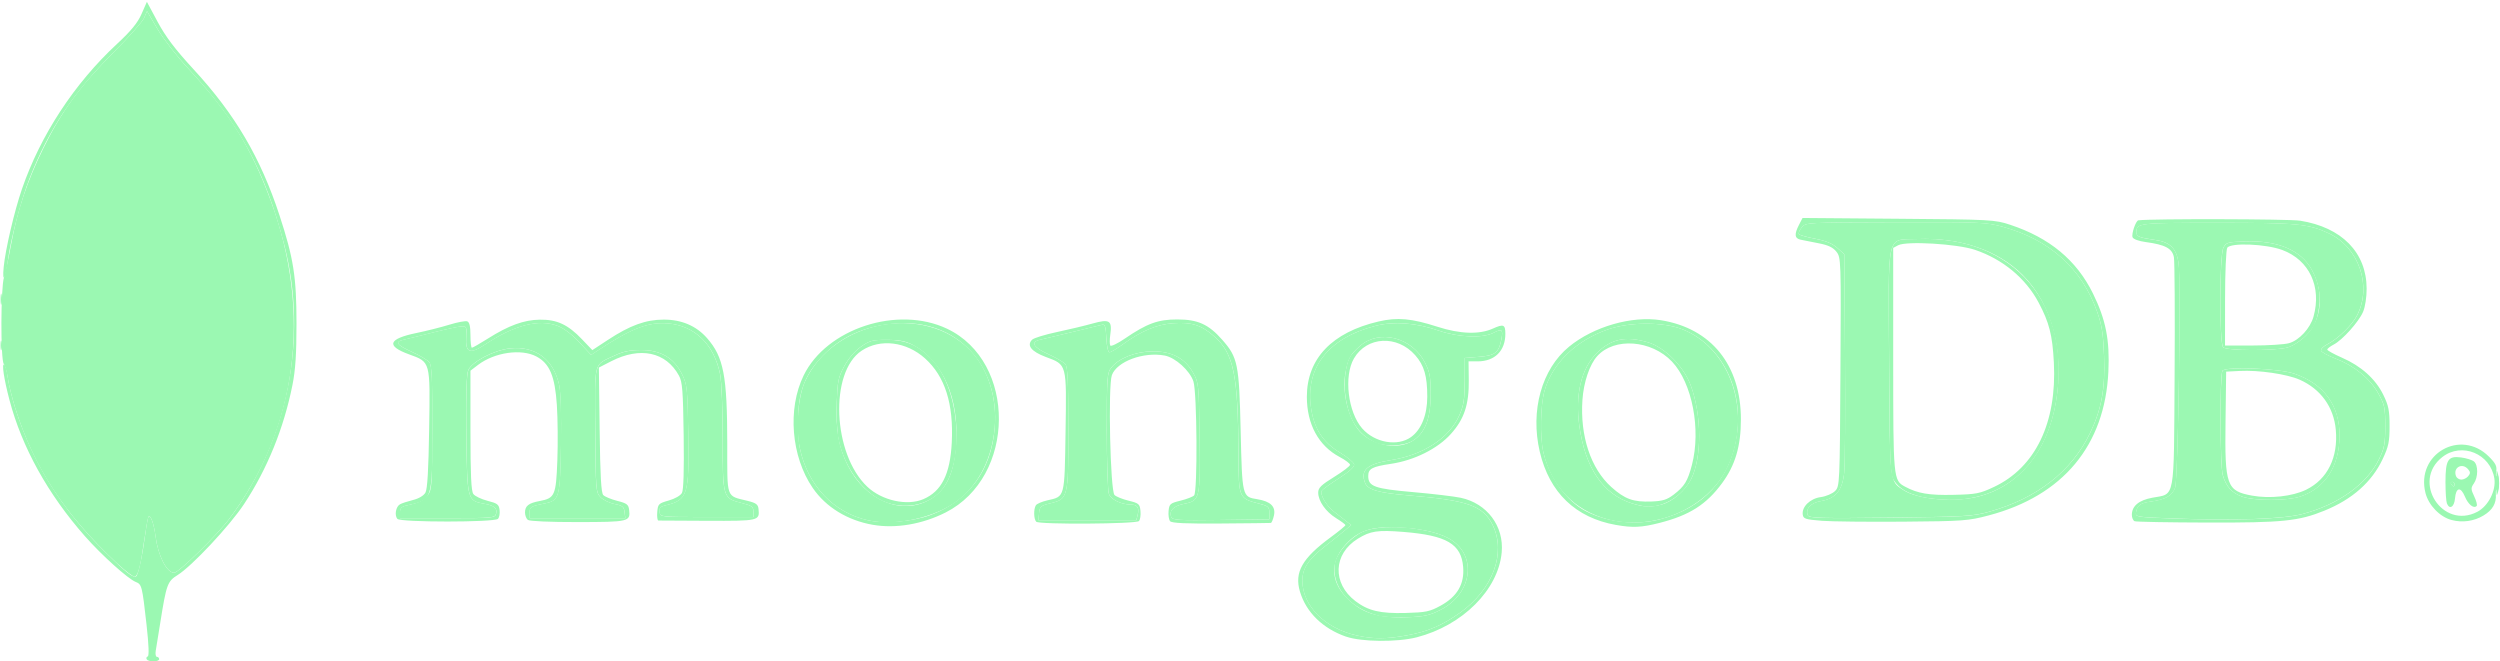 <?xml version="1.0" encoding="UTF-8" standalone="no"?>
<svg
   id="Layer_1"
   data-name="Layer 1"
   viewBox="0 0 150 39.682"
   version="1.1"
   width="150"
   height="39.682"
   xmlns="http://www.w3.org/2000/svg"
   xmlns:svg="http://www.w3.org/2000/svg"
   xmlns:rdf="http://www.w3.org/1999/02/22-rdf-syntax-ns#"
   xmlns:cc="http://creativecommons.org/ns#"
   xmlns:dc="http://purl.org/dc/elements/1.1/">
  <defs
     id="defs11">
    <style
       id="style9">.cls-1{fill:#10aa50;}.cls-2{fill:#b8c4c2;}.cls-3{fill:#12924f;}.cls-4{fill:#21313c;}</style>
  </defs>
  <title
     id="title13">MongoDB_Logo_FullColorBlack_RGB</title>
  <g
     id="g342"
     transform="translate(-180.484,-843.131)">
    <g
       id="g2681"
       transform="translate(69.428,269.822)">
      <path
         style="fill:#666666;fill-opacity:0;stroke-width:0.136"
         d="m 111.071,603.684 c 0.013,-8.261 0.035,-9.169 0.194,-8.08 0.484,3.314 2.256,6.895 4.889,9.881 1.004,1.138 2.585,2.561 3.046,2.741 0.363,0.142 0.386,0.233 0.649,2.583 0.135,1.203 0.159,1.857 0.069,1.887 -0.075,0.025 -0.102,0.102 -0.06,0.17 0.046,0.074 -1.714,0.125 -4.363,0.125 h -4.44 z m 9.447,9.122 c -0.112,-0.128 -0.103,-0.507 0.036,-1.444 0.192,-1.294 0.557,-3.167 0.624,-3.203 1.07,-0.563 3.431,-2.968 4.51,-4.595 1.392,-2.099 2.394,-4.559 2.913,-7.159 0.178,-0.89 0.242,-1.86 0.242,-3.665 0,-2.822 -0.176,-3.941 -1.024,-6.524 -1.134,-3.452 -2.659,-6.043 -5.151,-8.749 -1.109,-1.204 -1.678,-1.955 -2.154,-2.843 l -0.647,-1.207 -0.322,0.73 c -0.236,0.536 -0.628,1.013 -1.475,1.799 -3.76,3.486 -6.175,8.256 -6.806,13.444 -0.157,1.29 -0.177,0.525 -0.192,-7.32 l -0.017,-8.761 h 75 75 l -0.005,14.216 c -0.005,11.941 -0.034,14.149 -0.186,13.8 -0.1,-0.229 -0.376,-0.58 -0.614,-0.781 -1.743,-1.467 -4.226,0.116 -3.667,2.337 0.502,1.994 3.383,2.337 4.217,0.502 0.248,-0.547 0.25,-0.51 0.253,4.528 l 0.003,5.08 -70.193,-0.005 c -56.734,-0.004 -70.222,-0.039 -70.345,-0.179 z m 75.542,-1.259 c 2.751,-0.71 4.893,-2.851 5.096,-5.094 0.143,-1.577 -0.878,-2.938 -2.456,-3.277 -0.389,-0.083 -1.68,-0.237 -2.869,-0.341 -2.306,-0.202 -2.683,-0.337 -2.683,-0.963 0,-0.443 0.225,-0.563 1.364,-0.733 1.398,-0.208 2.797,-0.906 3.593,-1.791 0.802,-0.892 1.094,-1.769 1.075,-3.232 l -0.014,-1.125 h 0.543 c 1.03,0 1.666,-0.63 1.666,-1.651 0,-0.562 -0.106,-0.606 -0.757,-0.313 -0.806,0.363 -1.965,0.324 -3.312,-0.111 -1.562,-0.504 -2.407,-0.581 -3.532,-0.319 -1.415,0.328 -2.555,0.928 -3.263,1.715 -0.732,0.814 -1.046,1.656 -1.046,2.802 0,1.653 0.703,2.944 1.967,3.614 0.343,0.182 0.624,0.394 0.624,0.47 0,0.077 -0.43,0.404 -0.955,0.728 -0.777,0.48 -0.955,0.653 -0.955,0.936 0,0.509 0.45,1.151 1.078,1.539 0.303,0.187 0.553,0.374 0.555,0.416 0.002,0.042 -0.387,0.363 -0.865,0.714 -1.731,1.271 -2.21,2.115 -1.862,3.277 0.372,1.242 1.374,2.219 2.771,2.702 0.921,0.318 3.074,0.337 4.235,0.038 z m -2.609,-1.613 c -1.778,-0.578 -2.602,-2.241 -1.739,-3.511 0.36,-0.53 1.041,-1.013 1.692,-1.2 0.54,-0.155 3.155,0.065 3.962,0.333 0.959,0.318 1.404,0.85 1.48,1.767 0.085,1.028 -0.352,1.778 -1.358,2.33 -0.645,0.354 -0.878,0.402 -2.09,0.435 -0.888,0.024 -1.567,-0.029 -1.947,-0.153 z m 0.311,-10.231 c -0.777,-0.283 -1.36,-1.013 -1.643,-2.058 -0.573,-2.117 0.309,-3.882 1.94,-3.882 0.8,0 1.39,0.266 1.913,0.862 0.536,0.61 0.719,1.243 0.72,2.484 0.001,1.578 -0.694,2.605 -1.852,2.733 -0.294,0.033 -0.779,-0.03 -1.079,-0.139 z m -27.173,4.846 c 2.613,-0.899 3.917,-2.461 4.342,-5.198 0.407,-2.623 -0.884,-5.294 -3.055,-6.321 -2.963,-1.402 -7.223,-0.012 -8.599,2.806 -1.217,2.492 -0.487,6.3 1.499,7.815 1.577,1.203 3.889,1.56 5.813,0.898 z m -2.486,-1.387 c -1.515,-0.686 -2.459,-2.326 -2.665,-4.63 -0.236,-2.636 0.752,-4.43 2.533,-4.601 1.982,-0.19 3.612,1.305 4.092,3.756 0.218,1.112 0.11,3.33 -0.198,4.055 -0.648,1.529 -2.216,2.121 -3.762,1.421 z m 46.535,1.519 c 1.792,-0.458 2.796,-1.096 3.738,-2.374 0.797,-1.081 1.136,-2.227 1.136,-3.839 0,-3.253 -1.779,-5.46 -4.792,-5.945 -1.745,-0.281 -4.047,0.381 -5.518,1.586 -2.794,2.289 -2.552,7.698 0.436,9.754 1.444,0.994 3.195,1.28 5,0.818 z m -1.785,-1.402 c -0.729,-0.245 -1.742,-1.258 -2.197,-2.195 -0.984,-2.029 -0.868,-5.19 0.235,-6.41 1.029,-1.138 3.249,-0.973 4.487,0.334 1.209,1.276 1.747,4.066 1.194,6.193 -0.255,0.978 -0.446,1.29 -1.098,1.787 -0.4,0.305 -0.659,0.385 -1.332,0.411 -0.46,0.018 -1.04,-0.036 -1.29,-0.12 z m -29.459,1.292 c 0.075,-0.075 0.117,-0.344 0.093,-0.597 -0.041,-0.428 -0.091,-0.472 -0.716,-0.626 -0.37,-0.091 -0.749,-0.245 -0.843,-0.341 -0.254,-0.262 -0.392,-6.551 -0.157,-7.191 0.301,-0.822 1.9,-1.414 3.172,-1.175 0.635,0.119 1.505,0.905 1.72,1.552 0.22,0.663 0.256,6.625 0.041,6.841 -0.082,0.082 -0.45,0.223 -0.818,0.314 -0.619,0.153 -0.673,0.2 -0.713,0.617 -0.024,0.249 0.017,0.525 0.091,0.614 0.097,0.117 0.944,0.155 3.043,0.139 1.6,-0.012 2.95,-0.028 3.001,-0.034 0.05,-0.007 0.134,-0.208 0.187,-0.447 0.118,-0.536 -0.203,-0.849 -1.003,-0.977 -0.903,-0.144 -0.903,-0.146 -0.994,-4.097 -0.093,-4.029 -0.169,-4.404 -1.104,-5.466 -0.82,-0.931 -1.464,-1.223 -2.7,-1.223 -1.156,-4.1e-4 -1.816,0.241 -3.148,1.15 -0.437,0.298 -0.829,0.486 -0.871,0.417 -0.043,-0.069 -0.043,-0.359 -0.001,-0.645 0.125,-0.858 -0.04,-0.965 -1.052,-0.68 -0.473,0.133 -1.442,0.365 -2.155,0.516 -0.713,0.151 -1.378,0.356 -1.48,0.456 -0.346,0.34 -0.054,0.711 0.813,1.035 1.281,0.479 1.254,0.375 1.191,4.494 -0.061,3.978 -0.033,3.873 -1.081,4.109 -0.327,0.074 -0.642,0.207 -0.699,0.297 -0.146,0.229 -0.133,0.833 0.022,0.988 0.176,0.176 5.984,0.139 6.163,-0.04 z m -38.46,-0.131 c 0.079,-0.079 0.124,-0.316 0.099,-0.527 -0.039,-0.335 -0.131,-0.405 -0.724,-0.556 -0.374,-0.095 -0.757,-0.279 -0.852,-0.409 -0.129,-0.177 -0.173,-1.139 -0.173,-3.817 v -3.581 l 0.453,-0.345 c 0.993,-0.757 2.596,-0.989 3.504,-0.507 0.793,0.421 1.111,1.175 1.227,2.908 0.055,0.82 0.068,2.325 0.029,3.345 -0.08,2.087 -0.151,2.249 -1.069,2.421 -0.656,0.123 -0.871,0.292 -0.871,0.688 0,0.169 0.077,0.368 0.17,0.443 0.101,0.08 1.331,0.134 3.001,0.131 3.06,-0.004 3.159,-0.028 3.077,-0.728 -0.038,-0.324 -0.135,-0.398 -0.712,-0.545 -0.367,-0.093 -0.745,-0.25 -0.84,-0.349 -0.127,-0.133 -0.184,-1.149 -0.218,-3.914 l -0.046,-3.735 0.746,-0.382 c 1.735,-0.887 3.281,-0.557 4.059,0.867 0.205,0.376 0.246,0.894 0.283,3.601 0.028,2.069 -0.007,3.257 -0.103,3.435 -0.084,0.157 -0.42,0.35 -0.793,0.455 -0.61,0.172 -0.65,0.211 -0.689,0.69 -0.023,0.279 0.007,0.51 0.068,0.513 0.061,0.003 1.391,0.01 2.956,0.016 3.064,0.011 3.126,-0.003 3.053,-0.703 -0.029,-0.282 -0.143,-0.368 -0.663,-0.496 -1.301,-0.321 -1.213,-0.074 -1.214,-3.429 -10e-4,-4.08 -0.215,-5.198 -1.213,-6.334 -0.647,-0.737 -1.527,-1.113 -2.601,-1.111 -1.077,0.002 -2.016,0.343 -3.34,1.213 l -0.941,0.618 -0.624,-0.654 c -1.508,-1.581 -3.184,-1.592 -5.648,-0.036 -0.477,0.301 -0.906,0.547 -0.954,0.547 -0.048,0 -0.087,-0.339 -0.087,-0.754 0,-0.522 -0.059,-0.777 -0.191,-0.828 -0.105,-0.04 -0.591,0.05 -1.08,0.201 -0.489,0.151 -1.369,0.373 -1.956,0.494 -1.704,0.35 -1.858,0.773 -0.465,1.281 1.303,0.475 1.277,0.378 1.214,4.48 -0.037,2.438 -0.105,3.605 -0.222,3.815 -0.103,0.185 -0.392,0.358 -0.745,0.446 -0.317,0.079 -0.669,0.195 -0.782,0.257 -0.25,0.138 -0.343,0.654 -0.158,0.877 0.177,0.214 5.822,0.213 6.036,-8.2e-4 z m 89.453,-0.213 c 4.453,-1.18 6.961,-4.197 7.172,-8.623 0.09,-1.892 -0.154,-3.127 -0.926,-4.693 -0.983,-1.994 -2.603,-3.339 -4.962,-4.119 -0.926,-0.306 -1.124,-0.317 -6.708,-0.362 l -5.754,-0.047 -0.212,0.41 c -0.292,0.566 -0.266,0.816 0.095,0.893 0.169,0.036 0.658,0.133 1.088,0.216 0.57,0.11 0.857,0.247 1.062,0.507 0.275,0.35 0.28,0.472 0.241,7.214 -0.038,6.763 -0.043,6.862 -0.326,7.145 -0.158,0.158 -0.543,0.321 -0.857,0.363 -0.638,0.086 -1.146,0.582 -1.078,1.054 0.035,0.248 0.167,0.291 1.131,0.365 0.6,0.047 2.809,0.07 4.909,0.053 3.601,-0.03 3.892,-0.051 5.126,-0.378 z m -4.171,-1.374 c -0.842,-0.276 -1.139,-0.473 -1.362,-0.905 -0.175,-0.339 -0.206,-1.387 -0.206,-7.082 v -6.684 l 0.296,-0.158 c 0.498,-0.267 3.549,-0.085 4.613,0.275 1.663,0.563 3.036,1.7 3.813,3.157 0.641,1.203 0.833,1.958 0.918,3.61 0.185,3.605 -1.108,6.287 -3.597,7.46 -0.847,0.399 -1.063,0.441 -2.429,0.472 -0.959,0.022 -1.697,-0.03 -2.045,-0.144 z m 22.463,1.626 c 2.573,-0.492 4.461,-1.774 5.334,-3.622 0.358,-0.759 0.417,-1.039 0.417,-1.988 0,-0.93 -0.06,-1.227 -0.376,-1.873 -0.466,-0.952 -1.326,-1.725 -2.479,-2.227 -0.485,-0.211 -0.882,-0.43 -0.882,-0.487 0,-0.056 0.172,-0.191 0.382,-0.3 0.528,-0.273 1.503,-1.359 1.765,-1.965 0.126,-0.292 0.216,-0.876 0.214,-1.393 -0.006,-2.165 -1.49,-3.679 -3.997,-4.076 -0.658,-0.104 -8.878,-0.123 -9.699,-0.022 -0.151,0.019 -0.425,0.817 -0.349,1.017 0.043,0.113 0.374,0.233 0.8,0.29 1.163,0.156 1.582,0.383 1.681,0.909 0.047,0.249 0.066,3.443 0.042,7.098 -0.049,7.609 0.049,7.073 -1.339,7.331 -0.812,0.151 -1.226,0.499 -1.226,1.029 0,0.173 0.077,0.345 0.17,0.383 0.094,0.038 2.052,0.074 4.352,0.08 3.079,0.008 4.447,-0.04 5.19,-0.182 z m -2.498,-1.437 c -1.53,-0.28 -1.642,-0.591 -1.593,-4.439 l 0.038,-3 0.818,-0.042 c 1.134,-0.059 2.831,0.189 3.591,0.525 1.262,0.557 2.046,1.643 2.169,3.002 0.211,2.328 -1.124,3.879 -3.456,4.013 -0.517,0.03 -1.222,0.003 -1.567,-0.06 z m -1.621,-11.836 c 0.001,-1.556 0.06,-2.922 0.132,-3.034 0.202,-0.319 2.326,-0.233 3.307,0.134 1.616,0.605 2.366,2.206 1.869,3.994 -0.195,0.701 -0.862,1.426 -1.469,1.594 -0.275,0.076 -1.252,0.139 -2.171,0.14 l -1.67,8.2e-4 0.002,-2.83 z m 13.258,12.785 c -1.205,-0.735 -1.321,-2.397 -0.226,-3.258 0.803,-0.631 2.106,-0.487 2.706,0.3 0.507,0.664 0.571,1.394 0.188,2.129 -0.536,1.029 -1.731,1.4 -2.668,0.829 z m 0.538,-0.774 c 0.057,-0.674 0.339,-0.73 0.594,-0.119 0.201,0.48 0.529,0.744 0.706,0.567 0.048,-0.048 -0.017,-0.305 -0.144,-0.571 -0.207,-0.435 -0.21,-0.514 -0.024,-0.779 0.263,-0.375 0.266,-1.105 0.007,-1.32 -0.11,-0.091 -0.456,-0.2 -0.771,-0.242 -0.787,-0.106 -0.939,0.134 -0.939,1.48 0,1.163 0.075,1.485 0.347,1.485 0.111,0 0.198,-0.196 0.224,-0.501 z m 0.061,-1.34 c -0.116,-0.304 0.045,-0.614 0.32,-0.614 0.378,0 0.62,0.362 0.411,0.614 -0.093,0.113 -0.278,0.205 -0.411,0.205 -0.133,0 -0.277,-0.092 -0.32,-0.205 z"
         id="path2689" />
      <path
         style="fill:#9bf8b2;fill-opacity:1;stroke-width:0.136"
         d="m 119.859,612.866 c -0.042,-0.069 -0.015,-0.145 0.06,-0.17 0.089,-0.03 0.065,-0.684 -0.069,-1.887 -0.263,-2.349 -0.286,-2.441 -0.649,-2.583 -0.461,-0.18 -2.043,-1.603 -3.046,-2.741 -2.221,-2.519 -3.784,-5.339 -4.531,-8.177 -0.335,-1.271 -0.476,-2.225 -0.315,-2.125 0.067,0.041 0.163,0.389 0.214,0.774 0.051,0.384 0.249,1.199 0.44,1.81 1.022,3.266 2.763,6.059 5.386,8.644 1.263,1.244 1.697,1.587 1.871,1.48 0.133,-0.082 0.376,-1.206 0.56,-2.583 0.069,-0.514 0.154,-0.964 0.19,-1 0.124,-0.124 0.324,0.438 0.418,1.174 0.149,1.168 0.67,2.193 1.116,2.193 0.272,0 2.57,-2.247 3.315,-3.241 3.506,-4.681 4.738,-10.837 3.291,-16.436 -1.15,-4.449 -2.694,-7.281 -5.778,-10.596 -0.663,-0.713 -1.487,-1.774 -1.83,-2.36 l -0.625,-1.064 -0.17,0.403 c -0.093,0.222 -0.927,1.161 -1.852,2.087 -2.404,2.406 -3.854,4.582 -5.023,7.54 -0.506,1.281 -1.163,3.763 -1.3,4.916 -0.132,1.104 -0.358,1.467 -0.255,0.409 0.103,-1.061 0.64,-3.356 1.096,-4.682 1.112,-3.231 3.142,-6.332 5.7,-8.703 0.847,-0.786 1.239,-1.263 1.475,-1.799 l 0.322,-0.73 0.647,1.207 c 0.476,0.888 1.045,1.639 2.154,2.843 2.492,2.705 4.017,5.297 5.151,8.749 0.848,2.583 1.024,3.702 1.024,6.524 0,1.804 -0.064,2.775 -0.242,3.665 -0.519,2.599 -1.52,5.058 -2.913,7.159 -0.864,1.304 -3.123,3.715 -3.976,4.245 -0.613,0.381 -0.675,0.552 -1.043,2.864 -0.114,0.713 -0.235,1.464 -0.27,1.67 -0.035,0.206 -0.003,0.375 0.07,0.375 0.073,0 0.133,0.061 0.133,0.136 0,0.171 -0.638,0.181 -0.743,0.012 z m 71.966,-1.356 c -1.397,-0.483 -2.399,-1.46 -2.771,-2.702 -0.348,-1.163 0.131,-2.007 1.862,-3.277 0.478,-0.351 0.867,-0.672 0.865,-0.714 -0.002,-0.042 -0.252,-0.229 -0.555,-0.416 -0.628,-0.387 -1.078,-1.03 -1.078,-1.539 0,-0.282 0.177,-0.456 0.955,-0.936 0.525,-0.324 0.955,-0.652 0.955,-0.728 0,-0.077 -0.281,-0.288 -0.624,-0.47 -1.264,-0.671 -1.967,-1.962 -1.967,-3.614 0,-2.284 1.51,-3.867 4.309,-4.517 1.125,-0.261 1.969,-0.185 3.532,0.319 1.347,0.435 2.506,0.474 3.312,0.111 0.65,-0.293 0.757,-0.249 0.757,0.313 0,1.021 -0.636,1.651 -1.666,1.651 h -0.543 l 0.014,1.125 c 0.019,1.463 -0.273,2.34 -1.075,3.232 -0.796,0.886 -2.195,1.583 -3.593,1.791 -1.139,0.17 -1.364,0.29 -1.364,0.733 0,0.626 0.377,0.761 2.683,0.963 1.189,0.104 2.481,0.258 2.869,0.341 1.579,0.339 2.599,1.7 2.456,3.277 -0.203,2.243 -2.346,4.384 -5.096,5.094 -1.161,0.3 -3.314,0.28 -4.235,-0.038 z m 3.641,-0.078 c 1.266,-0.23 2.124,-0.596 3.206,-1.368 1.947,-1.389 2.761,-3.565 1.957,-5.227 -0.576,-1.189 -1.482,-1.511 -5.08,-1.806 -1.763,-0.145 -2.43,-0.338 -2.588,-0.75 -0.295,-0.77 0.125,-1.137 1.564,-1.367 1.944,-0.311 3.485,-1.321 4.089,-2.678 0.265,-0.597 0.322,-0.956 0.326,-2.085 l 0.005,-1.364 0.864,-0.069 c 0.957,-0.076 1.183,-0.254 1.333,-1.052 0.111,-0.59 0.036,-0.652 -0.472,-0.389 -0.655,0.339 -2.102,0.279 -3.302,-0.135 -1.348,-0.465 -2.676,-0.565 -3.772,-0.284 -2.863,0.734 -4.26,2.543 -3.864,5.002 0.195,1.209 0.712,1.991 1.72,2.601 0.447,0.27 0.832,0.59 0.856,0.711 0.029,0.145 -0.278,0.425 -0.906,0.828 -0.522,0.335 -0.989,0.673 -1.037,0.751 -0.128,0.207 0.265,0.896 0.704,1.234 0.208,0.16 0.532,0.412 0.719,0.558 l 0.341,0.266 -0.36,0.307 c -0.198,0.169 -0.739,0.603 -1.202,0.965 -1.008,0.789 -1.37,1.336 -1.367,2.069 0.007,1.508 1.352,2.861 3.269,3.288 0.993,0.221 1.762,0.219 3,-0.006 z m -1.673,-1.171 c -1.777,-0.449 -2.895,-1.797 -2.636,-3.179 0.114,-0.606 0.897,-1.499 1.625,-1.851 1.068,-0.517 3.896,-0.318 5.17,0.365 1.755,0.94 1.497,3.302 -0.47,4.308 -0.64,0.327 -0.971,0.401 -1.972,0.44 -0.662,0.026 -1.434,-0.012 -1.716,-0.083 z m 3.694,-0.608 c 1.006,-0.552 1.444,-1.301 1.358,-2.33 -0.114,-1.377 -0.991,-1.891 -3.584,-2.099 -1.55,-0.124 -1.979,-0.06 -2.737,0.409 -1.477,0.913 -1.544,2.672 -0.142,3.742 0.765,0.583 1.485,0.754 3.015,0.712 1.212,-0.033 1.445,-0.081 2.09,-0.435 z m -3.999,-9.831 c -0.965,-0.502 -1.477,-1.302 -1.693,-2.644 -0.137,-0.851 -0.026,-1.923 0.253,-2.444 0.074,-0.138 0.346,-0.437 0.605,-0.664 1.165,-1.023 3.114,-0.53 3.895,0.986 0.299,0.58 0.349,0.856 0.349,1.909 0,1.456 -0.341,2.336 -1.083,2.794 -0.551,0.341 -1.732,0.373 -2.326,0.063 z m 2.238,-0.295 c 0.612,-0.445 0.966,-1.333 0.966,-2.417 -9.5e-4,-1.24 -0.185,-1.873 -0.72,-2.484 -1.084,-1.234 -2.902,-1.141 -3.678,0.189 -0.618,1.058 -0.365,3.218 0.492,4.198 0.757,0.865 2.129,1.105 2.941,0.514 z m -32.301,5.271 c -1.525,-0.268 -2.815,-1.06 -3.605,-2.212 -1.294,-1.887 -1.525,-4.744 -0.545,-6.75 1.376,-2.817 5.637,-4.207 8.599,-2.806 4.192,1.983 4.142,8.89 -0.08,11.027 -1.398,0.708 -3.006,0.98 -4.37,0.74 z m 3.475,-0.593 c 2.282,-0.855 3.623,-2.672 3.837,-5.196 0.322,-3.815 -2.291,-6.576 -5.954,-6.291 -1.831,0.142 -3.303,0.808 -4.412,1.993 -0.971,1.038 -1.358,1.987 -1.426,3.492 -0.031,0.679 0.015,1.573 0.1,1.986 0.467,2.25 2.04,3.903 4.138,4.348 0.999,0.212 2.659,0.064 3.717,-0.333 z m -2.64,-0.739 c -1.344,-0.479 -2.525,-2.029 -2.892,-3.797 -0.088,-0.425 -0.136,-1.413 -0.107,-2.212 0.046,-1.289 0.096,-1.523 0.458,-2.189 0.25,-0.459 0.633,-0.904 0.997,-1.159 0.527,-0.369 0.698,-0.413 1.568,-0.41 1.124,0.005 1.813,0.295 2.625,1.107 1.685,1.685 2.088,5.966 0.734,7.797 -0.701,0.948 -2.123,1.31 -3.382,0.862 z m 2.198,-0.208 c 1.091,-0.467 1.608,-1.496 1.704,-3.39 0.117,-2.332 -0.405,-3.976 -1.605,-5.055 -1.122,-1.009 -2.687,-1.2 -3.799,-0.465 -1.95,1.29 -1.745,6.209 0.34,8.169 0.881,0.828 2.383,1.159 3.361,0.741 z m 41.552,1.547 c -2.418,-0.43 -3.989,-1.939 -4.567,-4.389 -0.581,-2.466 0.113,-4.96 1.757,-6.307 1.471,-1.206 3.773,-1.867 5.518,-1.586 3.013,0.485 4.792,2.692 4.792,5.945 0,1.612 -0.339,2.758 -1.136,3.839 -0.942,1.277 -1.946,1.915 -3.738,2.374 -1.086,0.278 -1.616,0.303 -2.626,0.123 z m 2.631,-0.335 c 2.625,-0.684 4.212,-2.407 4.617,-5.012 0.434,-2.795 -0.933,-5.476 -3.26,-6.392 -1.132,-0.446 -3.142,-0.446 -4.446,0.001 -1.931,0.661 -3.364,2.049 -3.829,3.706 -0.241,0.858 -0.276,2.756 -0.068,3.658 0.345,1.495 1.402,2.959 2.567,3.553 1.315,0.671 3,0.856 4.419,0.487 z m -1.653,-0.954 c -1.745,-0.545 -2.818,-2.121 -3.172,-4.659 -0.26,-1.868 0.113,-3.428 1.039,-4.354 0.866,-0.867 1.73,-1.051 3.073,-0.658 1.001,0.293 2.144,1.439 2.569,2.576 0.669,1.788 0.68,4.353 0.024,5.638 -0.502,0.984 -1.591,1.674 -2.602,1.649 -0.188,-0.005 -0.606,-0.091 -0.931,-0.192 z m 2.486,-0.528 c 0.651,-0.497 0.843,-0.809 1.098,-1.787 0.553,-2.126 0.015,-4.917 -1.194,-6.193 -1.238,-1.306 -3.458,-1.472 -4.487,-0.334 -0.458,0.506 -0.817,1.567 -0.889,2.629 -0.148,2.164 0.498,4.116 1.73,5.224 0.812,0.73 1.321,0.914 2.41,0.872 0.673,-0.026 0.932,-0.106 1.332,-0.411 z m -38.243,1.624 c -0.154,-0.154 -0.168,-0.758 -0.022,-0.988 0.057,-0.09 0.371,-0.223 0.699,-0.297 1.047,-0.235 1.02,-0.13 1.081,-4.109 0.063,-4.12 0.091,-4.015 -1.191,-4.494 -0.867,-0.324 -1.158,-0.696 -0.813,-1.035 0.101,-0.1 0.767,-0.305 1.48,-0.456 0.713,-0.151 1.682,-0.383 2.155,-0.516 1.012,-0.285 1.177,-0.178 1.052,0.68 -0.042,0.286 -0.041,0.576 0.001,0.645 0.043,0.069 0.435,-0.119 0.871,-0.417 1.332,-0.909 1.992,-1.151 3.148,-1.15 1.237,4.1e-4 1.881,0.292 2.7,1.223 0.935,1.062 1.011,1.437 1.104,5.466 0.091,3.952 0.092,3.953 0.994,4.097 0.799,0.128 1.121,0.441 1.003,0.977 -0.053,0.239 -0.137,0.441 -0.187,0.447 -0.05,0.007 -1.401,0.022 -3.001,0.034 -2.099,0.016 -2.947,-0.023 -3.043,-0.139 -0.074,-0.089 -0.115,-0.365 -0.091,-0.614 0.04,-0.418 0.094,-0.465 0.713,-0.617 0.368,-0.091 0.737,-0.232 0.818,-0.314 0.214,-0.215 0.178,-6.178 -0.041,-6.841 -0.214,-0.647 -1.085,-1.433 -1.72,-1.552 -1.272,-0.239 -2.871,0.354 -3.172,1.175 -0.235,0.64 -0.097,6.929 0.157,7.191 0.094,0.096 0.473,0.25 0.843,0.341 0.625,0.154 0.676,0.198 0.716,0.626 0.024,0.253 -0.018,0.522 -0.093,0.597 -0.179,0.179 -5.986,0.216 -6.163,0.04 z m 6.087,-0.414 c 0.106,-0.424 -0.02,-0.615 -0.409,-0.615 -0.574,0 -1.188,-0.298 -1.317,-0.639 -0.07,-0.183 -0.127,-1.886 -0.127,-3.783 0,-3.231 0.017,-3.472 0.27,-3.793 0.444,-0.564 1.45,-0.964 2.458,-0.977 1.158,-0.015 1.961,0.406 2.453,1.285 0.335,0.599 0.344,0.683 0.386,3.861 0.049,3.717 0.027,3.813 -0.947,4.006 -0.611,0.121 -0.896,0.413 -0.757,0.775 0.077,0.202 0.392,0.222 2.988,0.189 l 2.901,-0.037 v -0.394 c 0,-0.356 -0.062,-0.41 -0.648,-0.558 -1.168,-0.297 -1.192,-0.352 -1.202,-2.785 -0.02,-4.933 -0.275,-6.201 -1.454,-7.239 -0.78,-0.686 -1.355,-0.87 -2.477,-0.789 -0.977,0.07 -1.915,0.467 -3.033,1.281 -0.348,0.253 -0.697,0.46 -0.778,0.46 -0.084,0 -0.163,-0.364 -0.186,-0.852 -0.032,-0.676 -0.083,-0.842 -0.245,-0.803 -0.113,0.027 -0.91,0.222 -1.773,0.433 -0.863,0.211 -1.737,0.42 -1.943,0.465 -0.614,0.132 -0.437,0.454 0.477,0.869 0.469,0.213 0.932,0.484 1.028,0.602 0.134,0.163 0.176,1.084 0.177,3.868 8.1e-4,4.183 -0.009,4.22 -1.115,4.488 -0.539,0.13 -0.606,0.191 -0.644,0.577 l -0.042,0.432 h 2.939 2.939 z m -44.42,0.244 c -0.185,-0.223 -0.091,-0.739 0.158,-0.877 0.113,-0.062 0.464,-0.178 0.782,-0.257 0.353,-0.088 0.642,-0.261 0.745,-0.446 0.117,-0.21 0.184,-1.377 0.222,-3.815 0.063,-4.102 0.089,-4.004 -1.214,-4.48 -1.393,-0.508 -1.24,-0.931 0.465,-1.281 0.587,-0.121 1.467,-0.343 1.956,-0.494 0.489,-0.151 0.975,-0.242 1.08,-0.201 0.132,0.051 0.191,0.306 0.191,0.828 0,0.415 0.039,0.754 0.087,0.754 0.048,0 0.477,-0.246 0.954,-0.547 1.254,-0.792 2.166,-1.124 3.118,-1.137 1.027,-0.014 1.692,0.295 2.53,1.173 l 0.624,0.654 0.941,-0.618 c 1.324,-0.87 2.263,-1.21 3.34,-1.213 1.074,-0.002 1.953,0.373 2.601,1.111 0.997,1.136 1.211,2.254 1.213,6.334 0.001,3.356 -0.086,3.108 1.214,3.429 0.52,0.128 0.634,0.214 0.663,0.496 0.072,0.7 0.011,0.714 -3.053,0.703 -1.565,-0.006 -2.896,-0.013 -2.956,-0.016 -0.061,-0.003 -0.091,-0.234 -0.068,-0.513 0.04,-0.478 0.08,-0.518 0.689,-0.69 0.373,-0.105 0.709,-0.297 0.793,-0.455 0.096,-0.178 0.131,-1.367 0.103,-3.435 -0.037,-2.707 -0.078,-3.226 -0.283,-3.601 -0.778,-1.424 -2.325,-1.754 -4.059,-0.867 l -0.746,0.382 0.046,3.735 c 0.034,2.765 0.091,3.781 0.218,3.914 0.095,0.099 0.472,0.256 0.84,0.349 0.577,0.146 0.674,0.221 0.712,0.545 0.082,0.701 -0.017,0.724 -3.077,0.728 -1.67,0.002 -2.901,-0.052 -3.001,-0.131 -0.094,-0.074 -0.17,-0.274 -0.17,-0.443 0,-0.396 0.215,-0.566 0.871,-0.688 0.917,-0.171 0.989,-0.334 1.069,-2.421 0.039,-1.019 0.026,-2.525 -0.029,-3.345 -0.116,-1.733 -0.434,-2.487 -1.227,-2.908 -0.908,-0.482 -2.512,-0.25 -3.504,0.507 l -0.453,0.345 v 3.581 c 0,2.678 0.044,3.64 0.173,3.817 0.095,0.13 0.479,0.314 0.852,0.409 0.593,0.151 0.685,0.221 0.724,0.556 0.025,0.211 -0.02,0.448 -0.099,0.527 -0.214,0.214 -5.858,0.215 -6.036,8.2e-4 z m 5.924,-0.309 c 0.087,-0.333 -0.103,-0.49 -0.735,-0.604 -0.989,-0.178 -1.002,-0.233 -1.048,-4.144 -0.028,-2.371 0.009,-3.606 0.113,-3.859 0.212,-0.513 1.559,-1.215 2.521,-1.314 1.506,-0.155 2.595,0.657 2.933,2.187 0.099,0.449 0.139,1.755 0.11,3.59 -0.051,3.2 -0.093,3.35 -0.981,3.528 -0.824,0.165 -0.906,0.215 -0.906,0.552 v 0.332 h 2.873 2.873 l -0.043,-0.371 c -0.037,-0.315 -0.128,-0.388 -0.603,-0.481 -0.308,-0.06 -0.688,-0.247 -0.845,-0.414 -0.274,-0.291 -0.286,-0.453 -0.309,-4.043 -0.027,-4.229 -0.13,-3.837 1.168,-4.454 0.502,-0.239 0.918,-0.325 1.576,-0.326 1.176,-0.002 1.981,0.473 2.461,1.449 0.306,0.623 0.329,0.837 0.375,3.517 0.064,3.749 -0.026,4.032 -1.386,4.359 -0.298,0.071 -0.374,0.16 -0.341,0.394 0.043,0.301 0.057,0.302 2.838,0.302 h 2.795 v -0.332 c 0,-0.284 -0.098,-0.357 -0.682,-0.506 -1.157,-0.294 -1.159,-0.302 -1.159,-3.859 0,-1.785 -0.066,-3.428 -0.156,-3.876 -0.359,-1.789 -1.527,-2.921 -3.143,-3.046 -1.177,-0.091 -2.207,0.31 -4.228,1.648 l -0.368,0.244 -0.703,-0.756 c -0.437,-0.47 -0.93,-0.842 -1.303,-0.985 -1.125,-0.43 -2.593,-0.055 -4.349,1.111 -0.932,0.618 -1.197,0.508 -1.139,-0.474 0.034,-0.585 0.016,-0.623 -0.298,-0.606 -0.184,0.01 -0.948,0.174 -1.698,0.365 -0.75,0.191 -1.532,0.383 -1.739,0.428 -0.575,0.125 -0.454,0.31 0.477,0.734 0.469,0.213 0.937,0.491 1.042,0.618 0.152,0.184 0.188,0.967 0.183,3.929 -0.008,4.442 0.032,4.321 -1.565,4.673 -0.286,0.063 -0.375,0.163 -0.375,0.421 v 0.338 h 2.848 c 2.715,0 2.851,-0.013 2.918,-0.268 z m 79.53,0.421 c -0.964,-0.075 -1.096,-0.117 -1.131,-0.365 -0.068,-0.472 0.44,-0.968 1.078,-1.054 0.314,-0.042 0.699,-0.205 0.857,-0.363 0.283,-0.283 0.287,-0.382 0.326,-7.145 0.038,-6.743 0.034,-6.864 -0.241,-7.214 -0.204,-0.26 -0.492,-0.397 -1.062,-0.507 -0.43,-0.083 -0.919,-0.18 -1.088,-0.216 -0.361,-0.077 -0.387,-0.328 -0.095,-0.893 l 0.212,-0.41 5.754,0.047 c 5.584,0.045 5.782,0.056 6.708,0.362 2.359,0.78 3.979,2.125 4.962,4.119 0.772,1.566 1.016,2.801 0.926,4.693 -0.21,4.426 -2.719,7.443 -7.172,8.623 -1.233,0.327 -1.525,0.348 -5.126,0.378 -2.1,0.017 -4.309,-0.007 -4.909,-0.053 z m 10.081,-0.547 c 2.851,-0.801 4.916,-2.415 6.023,-4.705 0.693,-1.434 0.917,-2.661 0.844,-4.627 -0.049,-1.335 -0.131,-1.856 -0.418,-2.666 -0.914,-2.58 -2.845,-4.319 -5.649,-5.088 -1.008,-0.276 -1.345,-0.291 -6.448,-0.278 -5.353,0.014 -5.386,0.016 -5.624,0.31 -0.132,0.163 -0.21,0.344 -0.174,0.402 0.036,0.059 0.474,0.183 0.973,0.278 0.637,0.12 1.033,0.284 1.331,0.55 l 0.424,0.379 0.042,6.114 c 0.023,3.362 0.002,6.508 -0.048,6.99 -0.109,1.068 -0.513,1.56 -1.401,1.71 -0.599,0.101 -0.933,0.46 -0.786,0.845 0.069,0.18 0.699,0.198 4.954,0.149 4.528,-0.053 4.952,-0.079 5.956,-0.361 z m -4.106,-0.891 c -0.836,-0.203 -1.314,-0.492 -1.643,-0.994 -0.22,-0.336 -0.244,-0.935 -0.279,-7.068 -0.046,-7.999 -0.201,-7.33 1.71,-7.404 5.789,-0.223 9.309,3.934 8.296,9.797 -0.636,3.684 -3.058,5.893 -6.416,5.852 -0.528,-0.006 -1.278,-0.089 -1.667,-0.183 z m 4.364,-0.589 c 2.489,-1.173 3.782,-3.854 3.597,-7.46 -0.085,-1.652 -0.277,-2.406 -0.918,-3.61 -0.777,-1.457 -2.15,-2.594 -3.813,-3.157 -1.064,-0.36 -4.115,-0.542 -4.613,-0.275 l -0.296,0.158 v 6.684 c 0,7.206 0.005,7.262 0.717,7.645 0.754,0.405 1.439,0.521 2.896,0.487 1.367,-0.031 1.583,-0.073 2.429,-0.472 z m 8.446,2.057 c -0.094,-0.038 -0.17,-0.21 -0.17,-0.383 0,-0.53 0.414,-0.878 1.226,-1.029 1.388,-0.258 1.29,0.278 1.339,-7.331 0.024,-3.654 0.004,-6.848 -0.042,-7.098 -0.099,-0.526 -0.518,-0.753 -1.681,-0.909 -0.426,-0.057 -0.756,-0.177 -0.8,-0.29 -0.077,-0.2 0.197,-0.998 0.349,-1.017 0.822,-0.101 9.041,-0.082 9.699,0.022 2.507,0.397 3.991,1.91 3.997,4.076 0.001,0.517 -0.088,1.101 -0.214,1.393 -0.261,0.606 -1.236,1.692 -1.765,1.965 -0.21,0.109 -0.382,0.244 -0.382,0.3 0,0.056 0.397,0.275 0.882,0.487 1.153,0.502 2.013,1.275 2.479,2.227 0.316,0.646 0.376,0.944 0.376,1.873 0,0.95 -0.059,1.23 -0.417,1.988 -0.649,1.374 -1.821,2.411 -3.492,3.09 -1.544,0.628 -2.51,0.726 -7.033,0.714 -2.3,-0.006 -4.258,-0.042 -4.352,-0.08 z m 10.076,-0.435 c 2.145,-0.564 3.847,-1.781 4.582,-3.278 0.325,-0.663 0.376,-0.929 0.376,-1.992 0,-1.12 -0.037,-1.293 -0.423,-1.977 -0.502,-0.892 -1.435,-1.648 -2.567,-2.082 -0.444,-0.17 -0.832,-0.382 -0.861,-0.469 -0.029,-0.088 0.138,-0.259 0.373,-0.38 0.657,-0.34 1.491,-1.152 1.795,-1.747 0.898,-1.761 0.101,-4.07 -1.696,-4.911 -1.225,-0.573 -1.898,-0.637 -6.692,-0.637 -4.698,0 -4.861,0.019 -4.861,0.564 0,0.263 0.169,0.332 1.151,0.471 0.866,0.123 1.252,0.502 1.38,1.358 0.158,1.055 -0.024,13.015 -0.206,13.509 -0.176,0.477 -0.58,0.706 -1.454,0.826 -0.633,0.087 -0.816,0.222 -0.892,0.658 -0.045,0.261 0.05,0.276 2.135,0.356 3.769,0.143 6.674,0.044 7.86,-0.268 z m -3.628,-1.042 c -0.616,-0.219 -0.965,-0.608 -1.162,-1.296 -0.167,-0.58 -0.182,-5.994 -0.017,-6.253 0.174,-0.274 3.397,-0.145 4.314,0.173 1.794,0.622 2.731,1.922 2.711,3.762 -0.02,1.803 -0.864,3.102 -2.345,3.606 -0.781,0.266 -2.762,0.27 -3.5,0.008 z m 3.843,-0.418 c 1.278,-0.625 1.926,-1.938 1.775,-3.597 -0.123,-1.36 -0.907,-2.445 -2.169,-3.002 -0.76,-0.336 -2.457,-0.584 -3.591,-0.525 l -0.818,0.042 -0.038,3 c -0.049,3.848 0.063,4.159 1.593,4.439 1.071,0.196 2.423,0.047 3.247,-0.356 z m -4.98,-8.541 c -0.236,-0.236 -0.225,-5.503 0.012,-5.973 0.16,-0.317 0.252,-0.344 1.307,-0.381 1.965,-0.069 3.371,0.533 4.007,1.716 0.458,0.852 0.567,1.617 0.368,2.579 -0.131,0.63 -0.278,0.905 -0.727,1.354 -0.331,0.331 -0.789,0.626 -1.108,0.715 -0.753,0.209 -3.647,0.201 -3.859,-0.011 z m 3.95,-0.25 c 0.607,-0.168 1.274,-0.893 1.469,-1.594 0.497,-1.788 -0.253,-3.39 -1.869,-3.994 -0.981,-0.367 -3.105,-0.453 -3.307,-0.134 -0.071,0.113 -0.131,1.478 -0.132,3.034 l -0.002,2.83 1.67,-8.1e-4 c 0.919,-4.1e-4 1.896,-0.063 2.171,-0.14 z m 9.749,10.61 c -0.703,-0.186 -1.378,-0.887 -1.564,-1.624 -0.588,-2.334 2.109,-3.877 3.807,-2.18 0.411,0.411 0.491,0.577 0.437,0.907 -0.038,0.233 -0.018,0.338 0.047,0.247 0.067,-0.093 0.113,0.084 0.113,0.43 0,0.323 -0.046,0.517 -0.103,0.43 -0.057,-0.087 -0.091,0.027 -0.077,0.252 0.034,0.543 -0.197,0.94 -0.738,1.267 -0.575,0.347 -1.266,0.444 -1.923,0.271 z m 1.548,-0.491 c 0.658,-0.344 1.132,-1.271 1.022,-1.997 -0.227,-1.49 -1.96,-2.202 -3.127,-1.284 -1.859,1.462 0.011,4.377 2.105,3.281 z m -1.828,-0.512 c -0.045,-0.119 -0.083,-0.69 -0.083,-1.269 0,-1.345 0.152,-1.585 0.939,-1.48 0.314,0.042 0.661,0.151 0.771,0.242 0.259,0.215 0.255,0.946 -0.007,1.32 -0.185,0.265 -0.183,0.344 0.024,0.779 0.127,0.266 0.192,0.523 0.144,0.571 -0.177,0.177 -0.505,-0.086 -0.706,-0.567 -0.255,-0.611 -0.537,-0.555 -0.594,0.119 -0.044,0.518 -0.334,0.688 -0.489,0.285 z m 0.463,-1.148 c 0,-0.075 -0.065,-0.136 -0.144,-0.136 -0.079,0 -0.106,0.061 -0.06,0.136 0.046,0.075 0.111,0.136 0.144,0.136 0.033,0 0.06,-0.061 0.06,-0.136 z m 0.818,-0.477 c 0.135,-0.163 0.135,-0.246 0,-0.409 -0.357,-0.43 -0.93,-0.11 -0.731,0.409 0.043,0.113 0.187,0.205 0.32,0.205 0.133,0 0.318,-0.092 0.411,-0.205 z M 111.088,594.036 c 0,-0.263 0.028,-0.37 0.062,-0.239 0.034,0.131 0.034,0.346 0,0.477 -0.034,0.131 -0.062,0.024 -0.062,-0.239 z m 0.003,-2.795 c 0.002,-0.3 0.029,-0.407 0.062,-0.237 0.033,0.17 0.031,0.415 -0.003,0.545 -0.034,0.13 -0.061,-0.008 -0.059,-0.308 z"
         id="path2687" />
      <path
         style="fill:#9bf8b2;fill-opacity:1;stroke-width:0.136"
         d="m 118.068,607.1 c -3.131,-2.918 -4.983,-5.746 -6.099,-9.314 -0.188,-0.6 -0.386,-1.398 -0.44,-1.773 -0.054,-0.375 -0.165,-0.764 -0.245,-0.865 -0.198,-0.248 -0.189,-4.575 0.012,-5.203 0.084,-0.263 0.276,-1.152 0.427,-1.977 0.369,-2.017 0.952,-3.76 1.915,-5.727 1.093,-2.232 2.225,-3.783 4.216,-5.775 0.925,-0.926 1.759,-1.865 1.852,-2.087 l 0.17,-0.403 0.625,1.064 c 0.344,0.585 1.167,1.647 1.83,2.36 2.522,2.71 3.772,4.709 4.965,7.936 2.498,6.757 1.604,13.646 -2.478,19.096 -0.744,0.994 -3.042,3.241 -3.315,3.241 -0.445,0 -0.967,-1.025 -1.116,-2.193 -0.094,-0.735 -0.294,-1.298 -0.417,-1.175 -0.036,0.036 -0.152,0.67 -0.259,1.409 -0.231,1.603 -0.367,2.128 -0.569,2.195 -0.083,0.028 -0.565,-0.337 -1.073,-0.809 z"
         id="path2685" />
      <path
         style="fill:#9bf8b2;fill-opacity:1;stroke-width:0.136"
         d="m 192.465,611.438 c -1.917,-0.426 -3.262,-1.779 -3.269,-3.288 -0.003,-0.733 0.358,-1.28 1.367,-2.069 0.463,-0.362 1.003,-0.797 1.202,-0.965 l 0.36,-0.307 -0.341,-0.266 c -0.188,-0.147 -0.511,-0.398 -0.719,-0.558 -0.439,-0.338 -0.832,-1.027 -0.704,-1.234 0.048,-0.078 0.515,-0.416 1.037,-0.751 0.628,-0.403 0.935,-0.683 0.906,-0.828 -0.024,-0.121 -0.409,-0.441 -0.856,-0.711 -1.008,-0.61 -1.525,-1.392 -1.72,-2.601 -0.396,-2.459 1.002,-4.267 3.864,-5.002 1.096,-0.281 2.424,-0.181 3.772,0.284 1.2,0.414 2.648,0.473 3.302,0.135 0.508,-0.263 0.583,-0.201 0.472,0.389 -0.15,0.798 -0.375,0.976 -1.333,1.052 l -0.864,0.069 -0.005,1.364 c -0.004,1.129 -0.06,1.488 -0.326,2.085 -0.604,1.357 -2.145,2.367 -4.089,2.678 -1.439,0.23 -1.859,0.598 -1.564,1.367 0.158,0.412 0.825,0.606 2.588,0.75 3.599,0.295 4.504,0.617 5.08,1.806 0.805,1.662 -0.01,3.838 -1.957,5.227 -1.082,0.772 -1.939,1.138 -3.206,1.368 -1.238,0.225 -2.007,0.227 -3,0.006 z m 5.016,-1.534 c 1.968,-1.006 2.226,-3.368 0.47,-4.308 -0.771,-0.413 -2.049,-0.65 -3.511,-0.65 -1.292,0 -2.016,0.299 -2.723,1.125 -0.82,0.959 -0.809,2.055 0.03,2.984 0.909,1.006 1.939,1.359 3.761,1.289 1.001,-0.039 1.332,-0.113 1.972,-0.44 z m -1.667,-10.145 c 0.742,-0.458 1.083,-1.338 1.083,-2.794 0,-1.053 -0.05,-1.329 -0.349,-1.909 -0.78,-1.516 -2.729,-2.009 -3.895,-0.986 -0.583,0.512 -0.706,0.736 -0.867,1.589 -0.238,1.252 0.214,2.948 0.972,3.654 0.832,0.774 2.202,0.974 3.056,0.447 z m -32.631,4.779 c -2.098,-0.445 -3.671,-2.098 -4.138,-4.348 -0.255,-1.228 -0.109,-3.081 0.314,-4.001 1.69,-3.67 7.179,-4.703 9.907,-1.864 2.278,2.371 1.897,7.009 -0.741,9.014 -1.347,1.024 -3.689,1.55 -5.342,1.199 z m 3.638,-1.241 c 0.998,-0.561 1.473,-1.548 1.601,-3.329 0.196,-2.727 -0.798,-5.017 -2.586,-5.96 -0.437,-0.23 -0.812,-0.305 -1.553,-0.308 -0.87,-0.004 -1.041,0.041 -1.568,0.41 -0.364,0.255 -0.747,0.7 -0.997,1.159 -0.362,0.666 -0.411,0.9 -0.458,2.189 -0.061,1.683 0.113,2.672 0.661,3.768 1.053,2.107 3.212,3.02 4.9,2.071 z m 40.677,1.165 c -2.001,-0.539 -3.37,-1.975 -3.844,-4.032 -0.208,-0.901 -0.172,-2.8 0.068,-3.658 0.465,-1.658 1.899,-3.045 3.829,-3.706 1.304,-0.447 3.314,-0.447 4.446,-10e-4 2.927,1.153 4.212,5.068 2.713,8.267 -1.155,2.465 -4.42,3.882 -7.212,3.13 z m 3.276,-0.888 c 0.647,-0.18 1.397,-0.83 1.746,-1.514 0.656,-1.286 0.645,-3.85 -0.024,-5.638 -0.425,-1.137 -1.568,-2.283 -2.569,-2.576 -1.343,-0.394 -2.207,-0.209 -3.073,0.658 -0.926,0.926 -1.298,2.487 -1.039,4.354 0.353,2.538 1.426,4.115 3.172,4.659 0.731,0.228 1.127,0.241 1.787,0.058 z m -37.376,0.519 c 0.038,-0.386 0.105,-0.447 0.644,-0.577 1.107,-0.268 1.116,-0.305 1.115,-4.488 -5.5e-4,-2.784 -0.043,-3.705 -0.177,-3.868 -0.097,-0.118 -0.56,-0.389 -1.028,-0.602 -0.914,-0.416 -1.091,-0.737 -0.477,-0.869 0.206,-0.044 1.081,-0.254 1.943,-0.465 0.863,-0.211 1.66,-0.406 1.773,-0.433 0.162,-0.039 0.213,0.127 0.245,0.803 0.023,0.488 0.103,0.852 0.186,0.852 0.08,0 0.43,-0.207 0.778,-0.46 1.118,-0.814 2.056,-1.211 3.033,-1.281 1.122,-0.081 1.698,0.102 2.477,0.789 1.179,1.038 1.433,2.306 1.454,7.239 0.01,2.433 0.034,2.488 1.202,2.785 0.585,0.149 0.648,0.202 0.648,0.558 v 0.394 l -2.901,0.037 c -2.595,0.033 -2.91,0.013 -2.988,-0.189 -0.139,-0.362 0.146,-0.654 0.757,-0.775 0.974,-0.193 0.997,-0.288 0.947,-4.006 -0.042,-3.178 -0.051,-3.262 -0.386,-3.861 -0.492,-0.879 -1.295,-1.3 -2.453,-1.285 -1.008,0.013 -2.014,0.413 -2.458,0.977 -0.253,0.321 -0.27,0.562 -0.27,3.793 0,1.898 0.057,3.6 0.127,3.783 0.13,0.342 0.743,0.639 1.317,0.639 0.388,0 0.515,0.191 0.409,0.615 l -0.082,0.327 h -2.939 -2.939 z m 67.951,0.322 c -2.084,-0.079 -2.18,-0.095 -2.135,-0.356 0.075,-0.437 0.258,-0.572 0.892,-0.658 0.874,-0.12 1.278,-0.35 1.454,-0.826 0.182,-0.494 0.364,-12.454 0.206,-13.509 -0.128,-0.856 -0.514,-1.236 -1.38,-1.358 -0.982,-0.139 -1.151,-0.208 -1.151,-0.471 0,-0.545 0.163,-0.564 4.861,-0.564 4.794,0 5.467,0.064 6.692,0.637 1.797,0.841 2.594,3.15 1.696,4.911 -0.304,0.595 -1.138,1.407 -1.795,1.747 -0.234,0.121 -0.402,0.292 -0.373,0.38 0.029,0.088 0.417,0.299 0.861,0.469 1.132,0.434 2.065,1.19 2.567,2.082 0.386,0.684 0.423,0.857 0.423,1.977 0,1.063 -0.05,1.329 -0.376,1.992 -0.735,1.496 -2.437,2.714 -4.582,3.278 -1.186,0.312 -4.092,0.411 -7.86,0.268 z m 7.733,-1.317 c 1.481,-0.504 2.325,-1.803 2.345,-3.606 0.02,-1.839 -0.917,-3.139 -2.711,-3.762 -0.917,-0.318 -4.14,-0.447 -4.314,-0.173 -0.164,0.259 -0.149,5.673 0.017,6.253 0.197,0.688 0.546,1.076 1.162,1.296 0.738,0.263 2.719,0.259 3.5,-0.008 z m -0.778,-8.941 c 0.32,-0.089 0.778,-0.384 1.108,-0.715 0.96,-0.961 1.105,-2.546 0.359,-3.933 -0.636,-1.183 -2.041,-1.785 -4.007,-1.716 -1.055,0.037 -1.147,0.064 -1.307,0.381 -0.237,0.47 -0.248,5.737 -0.012,5.973 0.212,0.212 3.106,0.22 3.859,0.011 z m -113.25,9.905 c 0,-0.258 0.089,-0.358 0.375,-0.421 0.813,-0.179 1.05,-0.294 1.299,-0.628 0.239,-0.32 0.26,-0.63 0.266,-4.046 0.005,-2.961 -0.031,-3.744 -0.183,-3.929 -0.104,-0.127 -0.573,-0.404 -1.042,-0.618 -0.931,-0.423 -1.052,-0.609 -0.477,-0.734 0.206,-0.045 0.989,-0.237 1.739,-0.428 0.75,-0.191 1.514,-0.355 1.698,-0.365 0.314,-0.017 0.332,0.02 0.298,0.606 -0.058,0.982 0.207,1.092 1.139,0.474 1.756,-1.166 3.224,-1.541 4.349,-1.111 0.373,0.142 0.866,0.515 1.303,0.985 l 0.703,0.756 0.368,-0.244 c 2.02,-1.338 3.051,-1.74 4.228,-1.648 1.616,0.125 2.784,1.257 3.143,3.046 0.09,0.448 0.156,2.092 0.156,3.876 0,3.558 0.002,3.565 1.159,3.859 0.584,0.149 0.682,0.221 0.682,0.506 v 0.332 h -2.795 c -2.782,0 -2.796,-0.001 -2.838,-0.302 -0.033,-0.234 0.043,-0.323 0.341,-0.394 1.36,-0.327 1.45,-0.61 1.386,-4.359 -0.046,-2.68 -0.069,-2.895 -0.375,-3.517 -0.48,-0.976 -1.285,-1.451 -2.461,-1.449 -0.658,9.6e-4 -1.074,0.087 -1.576,0.326 -1.297,0.618 -1.194,0.225 -1.168,4.454 0.023,3.589 0.035,3.751 0.309,4.043 0.157,0.167 0.537,0.353 0.845,0.414 0.475,0.093 0.566,0.166 0.603,0.481 l 0.043,0.371 h -2.873 -2.873 v -0.332 c 0,-0.337 0.082,-0.387 0.906,-0.552 0.888,-0.178 0.93,-0.328 0.981,-3.528 0.029,-1.835 -0.011,-3.14 -0.11,-3.59 -0.338,-1.53 -1.428,-2.342 -2.933,-2.187 -0.962,0.099 -2.309,0.801 -2.521,1.314 -0.105,0.253 -0.141,1.488 -0.113,3.859 0.046,3.911 0.06,3.966 1.048,4.144 0.632,0.114 0.823,0.27 0.735,0.604 -0.067,0.255 -0.202,0.268 -2.918,0.268 h -2.848 z m 84.467,0.156 c -0.148,-0.385 0.186,-0.744 0.786,-0.845 0.888,-0.15 1.292,-0.643 1.401,-1.71 0.049,-0.482 0.071,-3.627 0.048,-6.99 l -0.042,-6.114 -0.424,-0.379 c -0.298,-0.266 -0.694,-0.43 -1.331,-0.55 -0.499,-0.094 -0.937,-0.219 -0.973,-0.278 -0.036,-0.059 0.042,-0.24 0.174,-0.402 0.238,-0.294 0.272,-0.296 5.624,-0.31 5.103,-0.013 5.44,10e-4 6.448,0.278 2.804,0.769 4.735,2.508 5.649,5.088 0.287,0.81 0.369,1.331 0.418,2.666 0.072,1.966 -0.152,3.193 -0.844,4.627 -1.107,2.29 -3.172,3.904 -6.023,4.705 -1.004,0.282 -1.428,0.308 -5.956,0.361 -4.255,0.05 -4.885,0.031 -4.954,-0.149 z m 10.243,-1.119 c 2.438,-0.631 4.131,-2.693 4.643,-5.653 0.521,-3.018 -0.222,-5.869 -1.991,-7.638 -1.482,-1.482 -3.745,-2.257 -6.304,-2.158 -1.911,0.073 -1.756,-0.595 -1.71,7.404 0.043,7.348 0.015,7.104 0.868,7.663 0.862,0.565 3.066,0.753 4.495,0.384 z m 31.07,-0.813 c 0.002,-0.827 0.017,-0.889 0.12,-0.462 0.067,0.279 0.066,0.692 -0.002,0.954 -0.101,0.39 -0.119,0.314 -0.118,-0.492 z m -2.712,0.069 c -0.046,-0.075 -0.019,-0.136 0.06,-0.136 0.079,0 0.144,0.061 0.144,0.136 0,0.075 -0.027,0.136 -0.06,0.136 -0.033,0 -0.098,-0.061 -0.144,-0.136 z"
         id="path2683" />
    </g>
  </g>
</svg>
